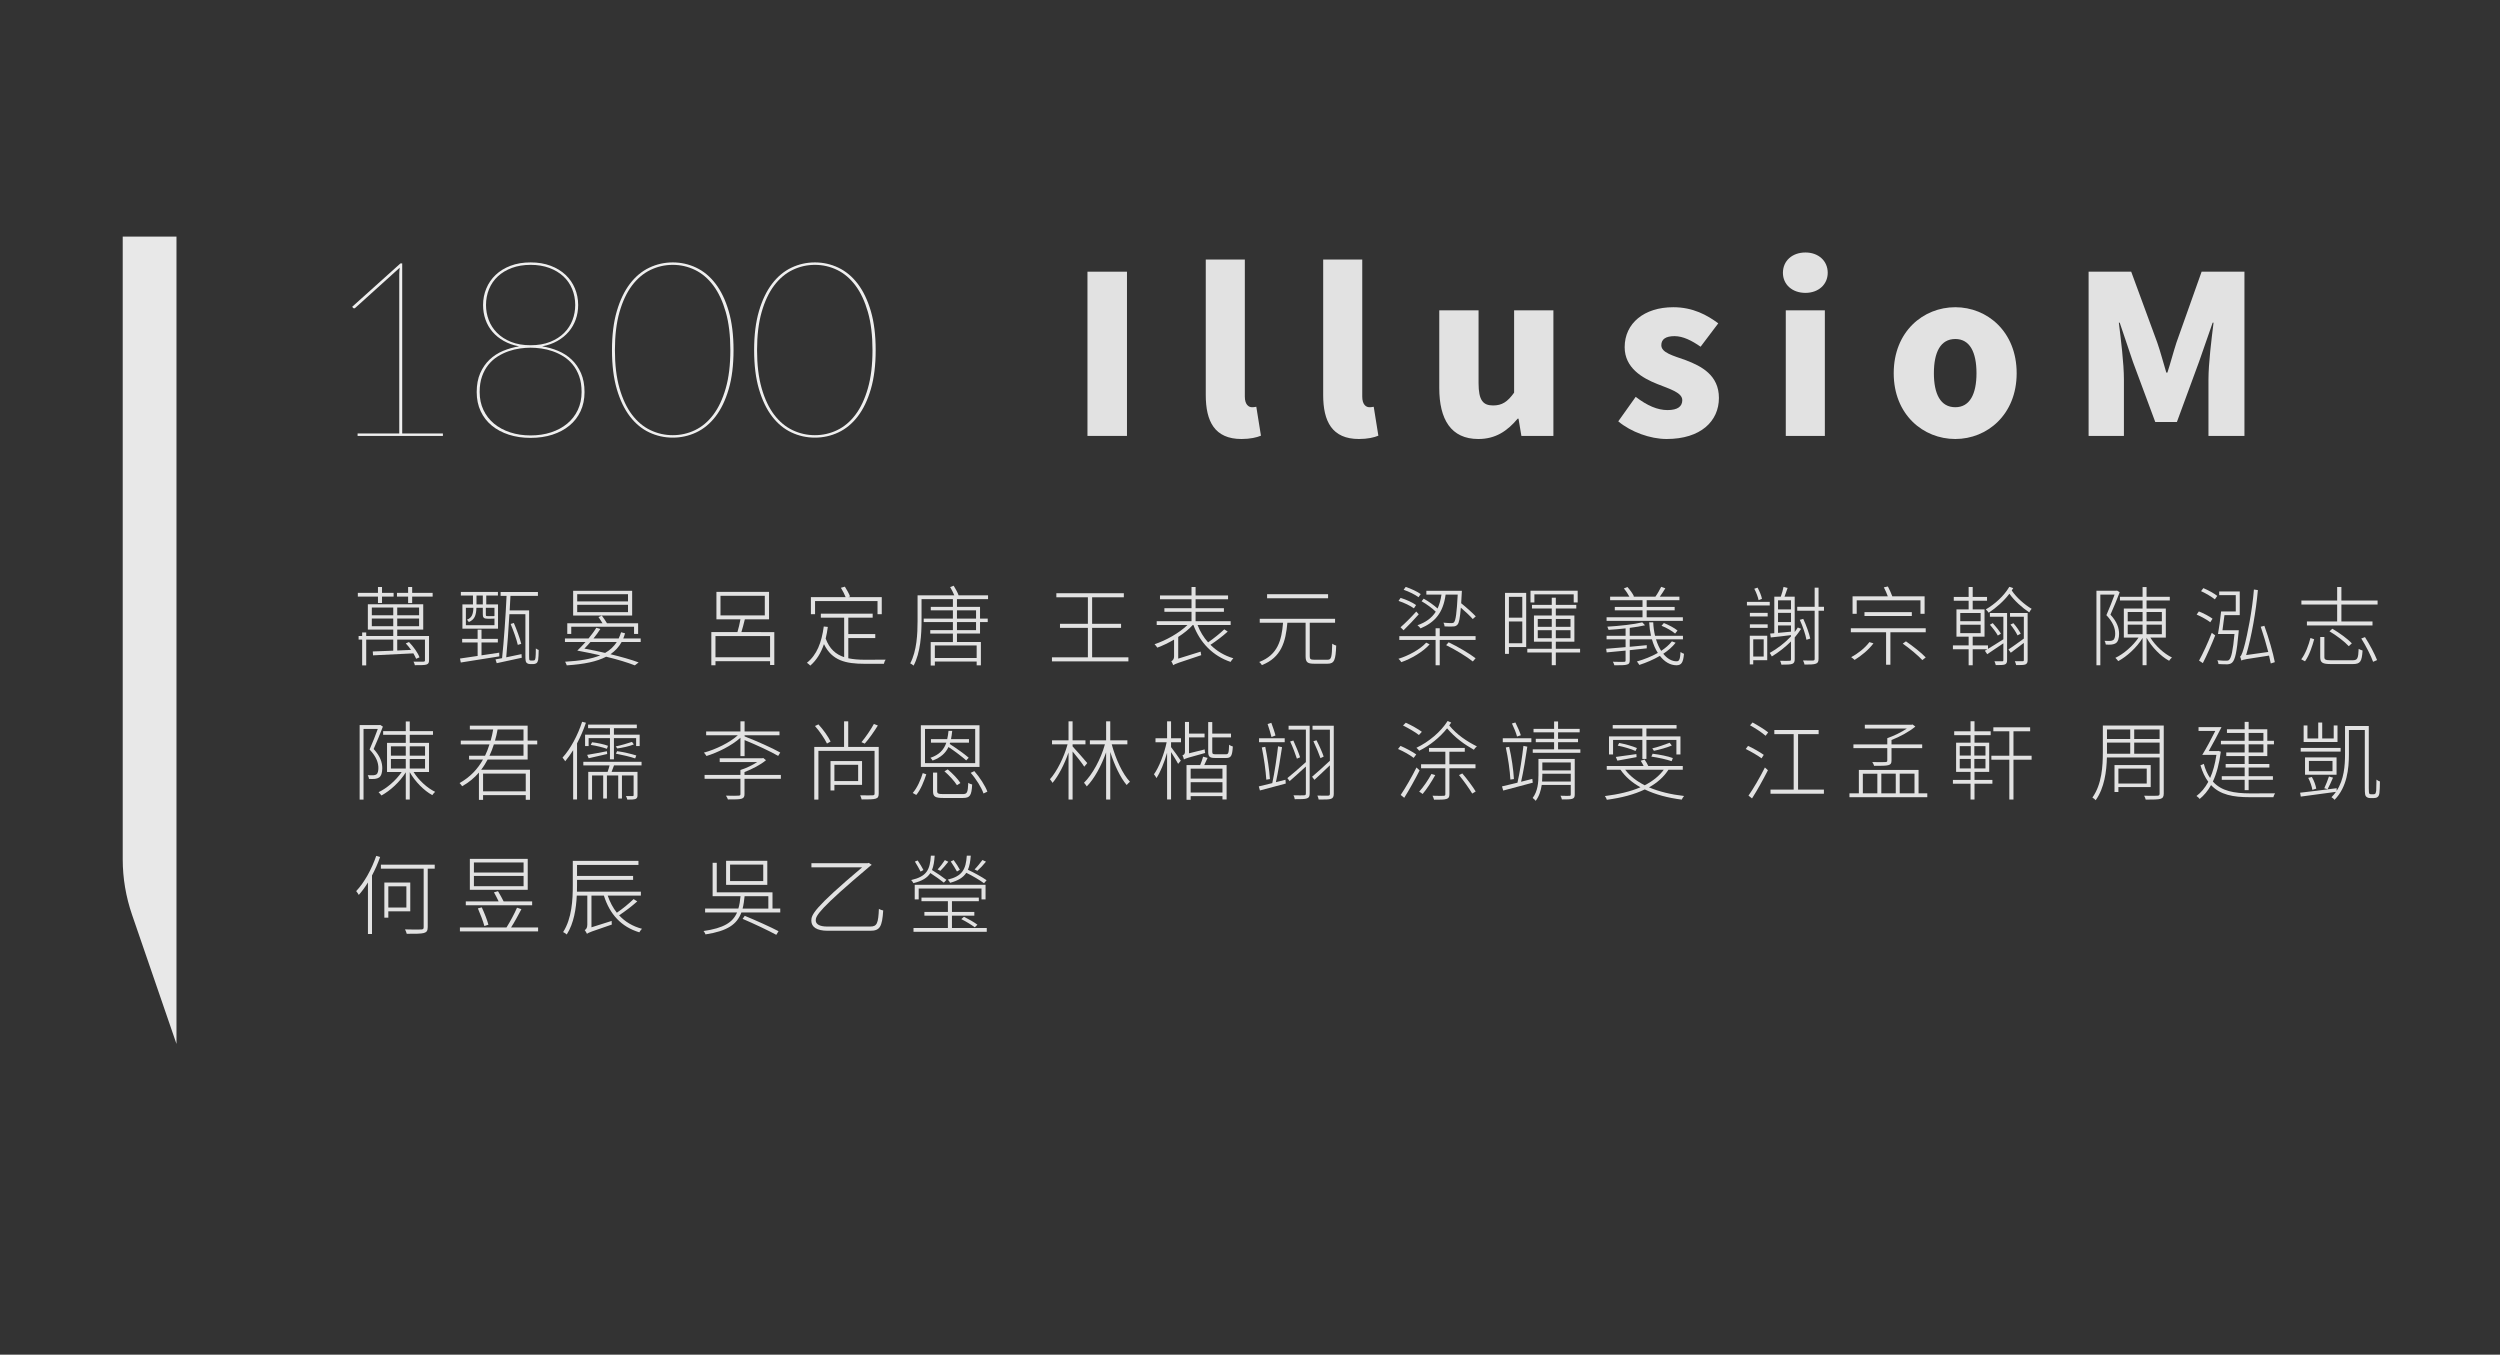 <?xml version="1.0" encoding="iso-8859-1"?>
<!-- Generator: Adobe Illustrator 19.0.0, SVG Export Plug-In . SVG Version: 6.00 Build 0)  -->
<svg version="1.2" baseProfile="tiny" id="&#x5716;&#x5C64;_1"
	 xmlns="http://www.w3.org/2000/svg" xmlns:xlink="http://www.w3.org/1999/xlink" x="0px" y="0px" viewBox="0 0 521.041 282.337"
	 xml:space="preserve">
<rect x="0" y="0" width="521.041" height="282.337" fill="#333333" stroke="none"/>
<path id="XMLID_7_" fill="#E8E8E8" d="M36.781,217.57l-9.245-26.878c-1.3-3.778-1.957-7.666-1.957-11.57V49.308h11.202V217.57z"/>
<g id="XMLID_6_">
	<path id="XMLID_313_" fill="#EFEFEF" d="M74.529,90.341h8.683V57.243c0-0.238,0.008-0.481,0.025-0.728
		c0.017-0.247,0.042-0.489,0.077-0.728l-9.245,8.351c-0.085,0.085-0.17,0.128-0.255,0.128c-0.102,0-0.188-0.042-0.255-0.128
		l-0.153-0.204l10.063-9.041h0.357v35.448h8.479v0.511H74.529V90.341z"/>
	<path id="XMLID_315_" fill="#EFEFEF" d="M110.589,91.261c-1.651,0-3.163-0.222-4.533-0.664s-2.554-1.073-3.55-1.89
		c-0.996-0.817-1.771-1.817-2.324-3c-0.553-1.183-0.83-2.516-0.83-3.997c0-1.498,0.242-2.805,0.728-3.92s1.137-2.06,1.954-2.835
		c0.817-0.775,1.758-1.383,2.822-1.826c1.064-0.442,2.175-0.757,3.333-0.945c-1.192-0.221-2.256-0.596-3.192-1.124
		c-0.937-0.527-1.724-1.166-2.362-1.915c-0.639-0.749-1.124-1.596-1.456-2.542c-0.332-0.945-0.498-1.954-0.498-3.026
		c0-1.226,0.226-2.379,0.677-3.46c0.451-1.081,1.098-2.021,1.941-2.822c0.843-0.8,1.877-1.435,3.103-1.903
		c1.226-0.468,2.622-0.702,4.188-0.702c1.549,0,2.941,0.234,4.176,0.702c1.234,0.468,2.273,1.103,3.116,1.903
		s1.49,1.741,1.941,2.822c0.451,1.082,0.677,2.235,0.677,3.46c0,1.073-0.17,2.082-0.511,3.026c-0.341,0.945-0.83,1.792-1.468,2.542
		c-0.639,0.749-1.422,1.388-2.35,1.915c-0.928,0.528-1.988,0.903-3.18,1.124c1.158,0.188,2.269,0.502,3.333,0.945
		c1.063,0.443,2.004,1.051,2.822,1.826s1.469,1.72,1.954,2.835c0.485,1.115,0.728,2.422,0.728,3.92c0,1.481-0.277,2.814-0.83,3.997
		c-0.553,1.184-1.328,2.184-2.324,3c-0.996,0.817-2.18,1.448-3.55,1.89S112.24,91.261,110.589,91.261z M110.589,90.75
		c1.549,0,2.971-0.213,4.265-0.639c1.294-0.425,2.414-1.03,3.358-1.813s1.681-1.732,2.209-2.848s0.792-2.362,0.792-3.742
		c0-1.243-0.166-2.333-0.498-3.269c-0.332-0.936-0.779-1.75-1.341-2.439s-1.205-1.26-1.928-1.711
		c-0.724-0.451-1.478-0.813-2.26-1.085c-0.783-0.272-1.575-0.464-2.375-0.575c-0.801-0.11-1.541-0.166-2.222-0.166
		c-0.698,0-1.443,0.056-2.234,0.166c-0.792,0.111-1.58,0.303-2.362,0.575c-0.784,0.272-1.537,0.634-2.26,1.085
		c-0.724,0.451-1.367,1.021-1.928,1.711c-0.562,0.689-1.009,1.503-1.341,2.439c-0.332,0.937-0.498,2.026-0.498,3.269
		c0,1.379,0.264,2.626,0.792,3.742s1.264,2.064,2.209,2.848c0.945,0.783,2.064,1.388,3.358,1.813
		C107.618,90.537,109.04,90.75,110.589,90.75z M110.589,71.953c1.549,0,2.907-0.234,4.074-0.702
		c1.166-0.468,2.136-1.089,2.911-1.865c0.775-0.774,1.354-1.664,1.737-2.668c0.383-1.004,0.575-2.052,0.575-3.142
		c0-1.191-0.213-2.302-0.639-3.333s-1.039-1.916-1.839-2.656s-1.775-1.324-2.924-1.75c-1.149-0.425-2.448-0.638-3.895-0.638
		s-2.745,0.213-3.895,0.638c-1.149,0.426-2.124,1.009-2.924,1.75s-1.414,1.626-1.839,2.656c-0.426,1.03-0.638,2.141-0.638,3.333
		c0,1.09,0.191,2.137,0.575,3.142c0.383,1.005,0.961,1.894,1.736,2.668c0.774,0.775,1.741,1.396,2.899,1.865
		C107.661,71.719,109.022,71.953,110.589,71.953z"/>
	<path id="XMLID_319_" fill="#EFEFEF" d="M152.881,72.975c0,3.133-0.336,5.845-1.009,8.134c-0.673,2.29-1.583,4.185-2.732,5.683
		c-1.149,1.498-2.495,2.609-4.035,3.333c-1.542,0.724-3.171,1.085-4.891,1.085s-3.35-0.361-4.891-1.085
		c-1.541-0.723-2.886-1.834-4.035-3.333s-2.06-3.393-2.732-5.683c-0.673-2.29-1.009-5.001-1.009-8.134
		c0-3.132,0.336-5.844,1.009-8.134c0.672-2.29,1.583-4.188,2.732-5.695s2.494-2.626,4.035-3.358s3.171-1.098,4.891-1.098
		s3.35,0.366,4.891,1.098c1.541,0.732,2.886,1.852,4.035,3.358c1.149,1.507,2.06,3.405,2.732,5.695
		C152.544,67.131,152.881,69.842,152.881,72.975z M152.217,72.975c0-3.064-0.319-5.712-0.958-7.942
		c-0.639-2.23-1.503-4.074-2.592-5.529c-1.09-1.456-2.362-2.537-3.818-3.244c-1.456-0.706-3-1.06-4.635-1.06
		c-1.634,0-3.184,0.354-4.648,1.06c-1.464,0.707-2.746,1.788-3.844,3.244s-1.966,3.299-2.605,5.529
		c-0.638,2.23-0.958,4.878-0.958,7.942c0,3.065,0.319,5.712,0.958,7.943c0.639,2.23,1.507,4.069,2.605,5.516
		c1.098,1.448,2.379,2.52,3.844,3.218c1.464,0.698,3.014,1.047,4.648,1.047c1.635,0,3.18-0.349,4.635-1.047
		c1.456-0.698,2.729-1.771,3.818-3.218c1.089-1.447,1.954-3.286,2.592-5.516C151.897,78.687,152.217,76.04,152.217,72.975z"/>
	<path id="XMLID_322_" fill="#EFEFEF" d="M182.506,72.975c0,3.133-0.336,5.845-1.009,8.134c-0.673,2.29-1.583,4.185-2.732,5.683
		c-1.149,1.498-2.495,2.609-4.035,3.333c-1.542,0.724-3.171,1.085-4.891,1.085s-3.35-0.361-4.891-1.085
		c-1.541-0.723-2.886-1.834-4.035-3.333s-2.06-3.393-2.732-5.683c-0.673-2.29-1.009-5.001-1.009-8.134
		c0-3.132,0.336-5.844,1.009-8.134c0.672-2.29,1.583-4.188,2.732-5.695s2.494-2.626,4.035-3.358s3.171-1.098,4.891-1.098
		s3.35,0.366,4.891,1.098c1.541,0.732,2.886,1.852,4.035,3.358c1.149,1.507,2.06,3.405,2.732,5.695
		C182.169,67.131,182.506,69.842,182.506,72.975z M181.842,72.975c0-3.064-0.319-5.712-0.958-7.942
		c-0.639-2.23-1.503-4.074-2.592-5.529c-1.09-1.456-2.362-2.537-3.818-3.244c-1.456-0.706-3-1.06-4.635-1.06
		c-1.634,0-3.184,0.354-4.648,1.06c-1.464,0.707-2.746,1.788-3.844,3.244s-1.966,3.299-2.605,5.529
		c-0.638,2.23-0.958,4.878-0.958,7.942c0,3.065,0.319,5.712,0.958,7.943c0.639,2.23,1.507,4.069,2.605,5.516
		c1.098,1.448,2.379,2.52,3.844,3.218c1.464,0.698,3.014,1.047,4.648,1.047c1.635,0,3.18-0.349,4.635-1.047
		c1.456-0.698,2.729-1.771,3.818-3.218c1.089-1.447,1.954-3.286,2.592-5.516C181.522,78.687,181.842,76.04,181.842,72.975z"/>
</g>
<g id="XMLID_5_">
	<path id="XMLID_32_" fill="#E2E2E2" d="M226.645,56.624h8.235v34.228h-8.235V56.624z"/>
	<path id="XMLID_297_" fill="#E2E2E2" d="M251.301,82.341V54.093h8.143v28.569c0,1.702,0.828,2.208,1.472,2.208
		c0.276,0,0.46,0,0.92-0.092l0.966,6.027c-0.874,0.368-2.254,0.69-4.048,0.69C253.141,91.496,251.301,87.815,251.301,82.341z"/>
	<path id="XMLID_299_" fill="#E2E2E2" d="M275.772,82.341V54.093h8.143v28.569c0,1.702,0.828,2.208,1.472,2.208
		c0.276,0,0.46,0,0.92-0.092l0.966,6.027c-0.874,0.368-2.254,0.69-4.048,0.69C277.612,91.496,275.772,87.815,275.772,82.341z"/>
	<path id="XMLID_301_" fill="#E2E2E2" d="M299.967,80.869V64.675h8.189v15.182c0,3.634,0.966,4.646,3.037,4.646
		c1.84,0,2.99-0.736,4.371-2.668v-17.16h8.189v26.177h-6.671l-0.598-3.588h-0.184c-2.162,2.576-4.601,4.232-8.189,4.232
		C302.405,91.496,299.967,87.401,299.967,80.869z"/>
	<path id="XMLID_303_" fill="#E2E2E2" d="M337.272,87.815l3.635-5.107c2.393,1.84,4.555,2.76,6.625,2.76
		c2.162,0,3.082-0.782,3.082-2.07c0-1.564-2.53-2.3-5.198-3.358c-3.129-1.242-6.81-3.358-6.81-7.683
		c0-4.969,4.049-8.327,10.122-8.327c4.14,0,7.084,1.656,9.385,3.358l-3.681,4.877c-1.84-1.289-3.681-2.208-5.429-2.208
		c-1.84,0-2.76,0.644-2.76,1.886c0,1.564,2.392,2.162,5.106,3.128c3.267,1.242,6.9,3.128,6.9,7.867
		c0,4.831-3.772,8.557-10.903,8.557C343.943,91.496,339.896,90.023,337.272,87.815z"/>
	<path id="XMLID_305_" fill="#E2E2E2" d="M371.589,56.854c0-2.484,1.932-4.232,4.692-4.232c2.714,0,4.646,1.749,4.646,4.232
		c0,2.438-1.933,4.187-4.646,4.187C373.521,61.04,371.589,59.292,371.589,56.854z M372.187,64.675h8.143v26.177h-8.143V64.675z"/>
	<path id="XMLID_308_" fill="#E2E2E2" d="M394.681,77.786c0-8.695,6.164-13.756,12.835-13.756c6.625,0,12.79,5.061,12.79,13.756
		c0,8.649-6.165,13.709-12.79,13.709C400.845,91.496,394.681,86.435,394.681,77.786z M411.933,77.786
		c0-4.371-1.381-7.131-4.417-7.131c-3.082,0-4.462,2.76-4.462,7.131c0,4.324,1.38,7.085,4.462,7.085
		C410.552,84.871,411.933,82.11,411.933,77.786z"/>
	<path id="XMLID_311_" fill="#E2E2E2" d="M435.299,56.624h8.879l5.429,14.768c0.689,1.979,1.242,4.141,1.886,6.257h0.23
		c0.689-2.116,1.242-4.278,1.886-6.257l5.245-14.768h8.925v34.228h-7.499V79.12c0-3.404,0.645-8.511,1.059-11.869h-0.185
		l-2.853,8.189L453.7,87.953h-4.508l-4.646-12.513l-2.761-8.189h-0.184c0.414,3.358,1.058,8.465,1.058,11.869v11.731h-7.36V56.624z"
		/>
</g>
<g id="XMLID_3_">
	<rect id="XMLID_295_" x="67.26" y="121.499" fill="none" width="432.802" height="118.501"/>
	<path id="XMLID_33_" fill="#E2E2E2" d="M78.773,124.339h-4.195v-0.774h4.195v-1.225h0.846v1.225h2.413v0.774H79.62v1.333h-0.846
		V124.339z M89.415,137.609c0,0.504-0.108,0.738-0.504,0.882c-0.414,0.144-1.152,0.144-2.449,0.144
		c-0.036-0.234-0.162-0.522-0.288-0.738c1.044,0.018,1.837,0.018,2.071,0c0.252-0.018,0.324-0.072,0.324-0.288v-4.303h-5.78v2.269
		l2.881-0.126c-0.324-0.468-0.72-0.954-1.099-1.351l0.667-0.288c0.918,0.937,1.854,2.251,2.197,3.187l-0.703,0.306
		c-0.126-0.324-0.342-0.72-0.576-1.134c-3.079,0.162-6.266,0.324-8.408,0.414l-0.054-0.81c1.116-0.036,2.629-0.09,4.268-0.162
		v-2.305h-5.636v5.366h-0.847v-5.366H74.74v-0.756h0.738v-0.738h0.847v0.738h5.636v-1.333h-5.294v-5.275h11.542v5.275h-5.419v1.333
		h6.626V137.609z M77.495,128.229h4.466v-1.603h-4.466V128.229z M81.96,130.515v-1.603h-4.466v1.603H81.96z M90.17,123.565v0.774
		h-4.267v1.351h-0.846v-1.351h-2.323v-0.774h2.323v-1.225h0.846v1.225H90.17z M87.344,126.626h-4.555v1.603h4.555V126.626z
		 M87.344,128.913h-4.555v1.603h4.555V128.913z"/>
	<path id="XMLID_41_" fill="#E2E2E2" d="M104.064,136.799c-2.899,0.468-5.924,0.954-8.03,1.278l-0.162-0.828
		c0.99-0.126,2.269-0.324,3.673-0.541V133.9h-3.223v-0.756h3.223v-1.909h0.811v1.909h3.403v0.756h-3.403v2.683l3.691-0.558
		L104.064,136.799z M98.573,124.124h-2.521v-0.756h7.724v0.756h-2.431v1.836h2.449v5.06h-7.418v-5.06h2.197V124.124z
		 M103.056,130.299v-1.387l-0.108,0.018c-0.126,0.018-0.396,0.018-0.576,0.018h-0.756c-0.306,0-0.63-0.036-0.774-0.198
		c-0.18-0.126-0.216-0.342-0.216-0.973v-1.098h-1.333c-0.054,1.584-0.378,2.449-1.584,2.971c-0.072-0.162-0.27-0.396-0.396-0.486
		c1.026-0.414,1.296-1.117,1.35-2.485h-1.566v3.619H103.056z M100.625,124.124h-1.314v1.836h1.314V124.124z M103.056,126.68h-1.801
		v1.314c0,0.198,0.018,0.342,0.09,0.378c0.054,0.036,0.162,0.036,0.324,0.036h0.648h0.396h0.252c0.036,0,0.054-0.036,0.072-0.054
		l0.018,0.018V126.68z M111.086,137.664c0.144,0,0.27-0.018,0.36-0.09c0.072-0.072,0.126-0.234,0.162-0.504
		c0.036-0.324,0.072-1.008,0.072-1.927c0.18,0.144,0.378,0.252,0.594,0.324c-0.018,0.792-0.054,1.747-0.108,2.053
		c-0.09,0.36-0.18,0.558-0.342,0.684s-0.414,0.198-0.648,0.198h-0.667c-0.27,0-0.558-0.072-0.738-0.252
		c-0.216-0.18-0.27-0.432-0.27-1.62v-8.517h-3.331c-0.198,3.241-0.432,6.662-0.666,8.984c0.99-0.198,2.088-0.432,3.187-0.666
		l0.054,0.756c-1.854,0.414-3.727,0.828-5.221,1.134l-0.252-0.792c0.396-0.072,0.864-0.162,1.369-0.252
		c0.36-3.277,0.756-8.895,0.936-12.982h-1.242v-0.81h7.778v0.81h-5.726c-0.036,0.937-0.108,1.963-0.162,3.025h4.051v9.507
		c0,0.486,0.018,0.792,0.09,0.864c0.072,0.054,0.162,0.072,0.27,0.072H111.086z M107.917,134.404
		c-0.252-1.152-0.918-2.989-1.494-4.357l0.666-0.216c0.594,1.369,1.26,3.187,1.548,4.357L107.917,134.404z"/>
	<path id="XMLID_49_" fill="#E2E2E2" d="M129.554,133.81c-0.576,1.026-1.333,1.855-2.323,2.539c2.287,0.558,4.339,1.134,5.87,1.71
		l-0.792,0.612c-1.531-0.594-3.583-1.225-5.978-1.801c-1.962,1.026-4.627,1.566-8.21,1.801c-0.09-0.252-0.216-0.541-0.342-0.756
		c3.115-0.18,5.509-0.576,7.328-1.333c-1.531-0.342-3.133-0.684-4.79-0.99c0.522-0.486,1.116-1.116,1.71-1.783h-4.285v-0.738h4.916
		c0.612-0.756,1.206-1.531,1.621-2.233l0.846,0.252c-0.396,0.648-0.918,1.333-1.44,1.981h5.257c0.198-0.415,0.36-0.846,0.504-1.296
		l0.828,0.216c-0.108,0.378-0.234,0.738-0.378,1.081h3.637v0.738H129.554z M119.057,132.118h-0.828v-2.214h7.346
		c-0.252-0.432-0.559-0.9-0.847-1.296l0.703-0.306c0.378,0.504,0.81,1.152,1.08,1.603h6.482v2.214h-0.846v-1.494h-13.09V132.118z
		 M131.75,128.283h-12.298v-5.149h12.298V128.283z M130.886,123.835h-10.587v1.512h10.587V123.835z M130.886,126.05h-10.587v1.531
		h10.587V126.05z M123.054,133.81c-0.432,0.504-0.864,0.973-1.26,1.369c1.477,0.27,2.935,0.576,4.321,0.9
		c1.044-0.594,1.818-1.333,2.431-2.269H123.054z"/>
	<path id="XMLID_56_" fill="#E2E2E2" d="M161.378,131.74v6.86h-0.882v-0.792h-11.379v0.846h-0.864v-6.914h5.438
		c0.234-0.792,0.486-1.801,0.63-2.665h-5.006v-5.726h10.965v5.726h-5.042c-0.216,0.864-0.468,1.873-0.72,2.665H161.378z
		 M160.496,136.979v-4.411h-11.379v4.411H160.496z M150.161,128.265h9.236v-4.087h-9.236V128.265z"/>
	<path id="XMLID_60_" fill="#E2E2E2" d="M176.802,137.195c1.044,0.216,2.179,0.306,3.439,0.306c0.486,0,3.655,0,4.339-0.018
		c-0.162,0.216-0.324,0.612-0.36,0.864h-4.015c-3.979,0-6.824-0.684-8.48-4.105c-0.63,1.872-1.548,3.349-2.845,4.483
		c-0.144-0.144-0.486-0.45-0.703-0.594c2.053-1.62,3.061-4.213,3.511-7.562l0.846,0.09c-0.126,0.864-0.252,1.675-0.45,2.431
		c0.792,2.16,2.125,3.295,3.854,3.871v-8.229h-4.862v-0.828h10.803v0.828h-5.077v3.421h5.618v0.828h-5.618V137.195z M169.87,128.013
		h-0.864v-3.565h7.238c-0.216-0.559-0.612-1.333-0.99-1.945l0.829-0.234c0.414,0.648,0.9,1.512,1.08,2.052l-0.36,0.126h6.968v3.565
		h-0.882v-2.737H169.87V128.013z"/>
	<path id="XMLID_63_" fill="#E2E2E2" d="M199.446,124.862v1.62h4.808v2.449h1.603v0.72h-1.603v2.395h-4.808v1.764h4.988v4.862
		h-0.882v-0.792h-8.715v0.828h-0.864v-4.897h4.627v-1.764h-4.717v-0.72h4.717v-1.675h-6.086v-0.72h6.086v-1.729h-4.609v-0.72h4.609
		v-1.62h-6.536v4.573c0,2.719-0.216,6.608-1.657,9.291c-0.162-0.144-0.504-0.396-0.702-0.468c1.386-2.611,1.53-6.212,1.53-8.823
		v-5.366h7.652c-0.216-0.54-0.558-1.207-0.864-1.71l0.738-0.288c0.396,0.648,0.828,1.422,1.026,1.999h6.14v0.792H199.446z
		 M203.552,134.531h-8.715v2.61h8.715V134.531z M199.446,127.202v1.729h3.979v-1.729H199.446z M203.426,129.651h-3.979v1.675h3.979
		V129.651z"/>
	<path id="XMLID_68_" fill="#E2E2E2" d="M235.178,136.997v0.846h-15.935v-0.846h7.49v-6.14h-5.816v-0.846h5.816v-5.528h-6.572
		v-0.846h14.063v0.846h-6.608v5.528h6.032v0.846h-6.032v6.14H235.178z"/>
	<path id="XMLID_70_" fill="#E2E2E2" d="M255.877,131.632c-1.044,0.954-2.431,1.999-3.601,2.754
		c1.296,1.297,2.917,2.269,4.771,2.809c-0.198,0.198-0.432,0.522-0.576,0.756c-3.655-1.225-6.356-3.979-7.742-7.688h-0.144
		c-0.792,0.882-1.854,1.729-3.025,2.485v4.519l4.681-1.458c0.018,0.234,0.072,0.558,0.126,0.738
		c-4.969,1.638-5.509,1.836-5.852,2.088c-0.072-0.234-0.27-0.63-0.396-0.828c0.216-0.09,0.576-0.342,0.576-1.026v-3.475
		c-1.17,0.684-2.377,1.26-3.493,1.674c-0.144-0.216-0.396-0.54-0.576-0.72c2.341-0.756,5.131-2.322,6.86-3.997h-6.41v-0.792h7.256
		v-1.963h-5.654v-0.756h5.654v-1.855h-6.572v-0.792h6.572v-1.765h0.846v1.765h6.77v0.792h-6.77v1.855h5.906v0.756h-5.906v1.963h7.31
		v0.792h-6.896c0.522,1.351,1.26,2.575,2.197,3.619c1.134-0.792,2.521-1.891,3.367-2.719L255.877,131.632z"/>
	<path id="XMLID_72_" fill="#E2E2E2" d="M276.667,137.501c0.81,0,0.918-0.486,0.99-3.349c0.234,0.18,0.576,0.342,0.828,0.396
		c-0.108,2.989-0.378,3.781-1.782,3.781h-2.845c-1.368,0-1.747-0.324-1.747-1.548v-6.986h-3.799c-0.36,3.961-1.242,7.22-5.312,8.823
		c-0.108-0.198-0.36-0.504-0.558-0.648c3.889-1.477,4.663-4.556,4.969-8.175h-4.861v-0.828h15.701v0.828h-5.276v6.986
		c0,0.576,0.162,0.72,0.937,0.72H276.667z M276.793,124.682h-12.712v-0.846h12.712V124.682z"/>
	<path id="XMLID_75_" fill="#E2E2E2" d="M297.959,134.296c-1.333,1.53-3.853,3.007-5.906,3.709
		c-0.126-0.234-0.396-0.558-0.594-0.702c2.053-0.63,4.519-1.944,5.78-3.367L297.959,134.296z M294.682,126.788
		c-0.703-0.522-2.071-1.188-3.205-1.548l0.432-0.63c1.134,0.342,2.502,0.955,3.223,1.495L294.682,126.788z M300.065,132.586h7.472
		v0.792h-7.472v5.275h-0.864v-5.275h-7.562v-0.792h7.562v-1.639h0.864V132.586z M291.891,130.731c0.9-0.774,2.197-2.053,3.277-3.277
		l0.522,0.576c-0.972,1.116-2.143,2.322-3.169,3.331L291.891,130.731z M295.636,124.465c-0.666-0.522-1.999-1.17-3.097-1.548
		l0.432-0.594c1.099,0.36,2.413,0.973,3.133,1.495L295.636,124.465z M301.29,123.925c-0.504,3.763-2.197,5.762-5.222,7.04
		c-0.108-0.162-0.432-0.504-0.648-0.648c1.729-0.612,2.989-1.513,3.817-2.827c-0.72-0.72-1.927-1.584-2.953-2.178l0.432-0.541
		c1.008,0.558,2.143,1.369,2.899,2.053c0.378-0.828,0.648-1.783,0.811-2.899h-3.151v-0.792h7.4c0,0,0,0.324-0.018,0.432
		c-0.036,0.828-0.09,1.548-0.126,2.161c1.081,0.864,2.359,2.017,3.043,2.737l-0.63,0.558c-0.54-0.63-1.548-1.566-2.484-2.377
		c-0.18,2.233-0.36,3.151-0.703,3.547c-0.252,0.27-0.522,0.378-0.954,0.378c-0.36,0.036-1.044,0.018-1.729-0.018
		c-0.018-0.234-0.09-0.54-0.234-0.774c0.738,0.072,1.422,0.09,1.674,0.09s0.414-0.036,0.54-0.198
		c0.324-0.36,0.559-1.818,0.756-5.744H301.29z M301.92,133.864c1.963,0.937,4.375,2.359,5.618,3.331l-0.576,0.666
		c-1.206-0.972-3.619-2.449-5.563-3.403L301.92,133.864z"/>
	<path id="XMLID_83_" fill="#E2E2E2" d="M318.082,134.854h-3.601v1.422h-0.81v-12.711h4.411V134.854z M314.481,124.394v4.339h2.791
		v-4.339H314.481z M317.272,134.063v-4.538h-2.791v4.538H317.272z M329.317,135.989h-5.06v2.647h-0.846v-2.647h-5.096v-0.774h5.096
		v-1.477h-3.709v-5.456h3.709v-1.458h-4.124v-0.756h4.124v-1.494h0.846v1.494h4.268v0.756h-4.268v1.458h3.871v5.456h-3.871v1.477
		h5.06V135.989z M319.792,125.564h-0.81v-2.449h9.831v2.449h-0.828v-1.692h-8.193V125.564z M320.495,130.641h2.917v-1.638h-2.917
		V130.641z M323.412,133.018v-1.674h-2.917v1.674H323.412z M324.258,129.003v1.638h3.062v-1.638H324.258z M327.319,131.344h-3.062
		v1.674h3.062V131.344z"/>
	<path id="XMLID_93_" fill="#E2E2E2" d="M349.226,133.955c-0.667,0.864-1.566,1.638-2.575,2.305
		c0.811,1.008,1.801,1.584,2.809,1.566c0.559-0.018,0.702-0.486,0.793-1.945c0.18,0.162,0.485,0.306,0.72,0.378
		c-0.162,1.854-0.54,2.376-1.549,2.395c-1.313,0-2.521-0.72-3.475-1.963c-1.351,0.792-2.845,1.423-4.285,1.891
		c-0.108-0.162-0.342-0.54-0.504-0.72c1.494-0.432,3.024-1.026,4.357-1.782c-0.505-0.792-0.919-1.747-1.225-2.827h-4.628v1.549
		c1.152-0.108,2.359-0.234,3.548-0.342v0.666l-3.548,0.378v2.125c0,0.54-0.144,0.792-0.594,0.882
		c-0.433,0.144-1.225,0.144-2.611,0.144c-0.035-0.198-0.18-0.504-0.306-0.738c1.099,0.036,2.034,0.036,2.305,0.018
		c0.288,0,0.342-0.072,0.342-0.306v-2.035c-1.477,0.144-2.845,0.27-3.942,0.378l-0.108-0.756c1.099-0.09,2.503-0.198,4.051-0.342
		v-1.621h-3.961v-0.738h3.961v-1.549c-1.188,0.144-2.431,0.234-3.547,0.306c-0.054-0.198-0.162-0.468-0.252-0.666
		c2.521-0.144,5.618-0.486,7.274-0.9l0.576,0.612c-0.864,0.198-1.98,0.396-3.188,0.54v1.657h4.43
		c-0.198-0.882-0.324-1.819-0.378-2.809h0.846c0.036,1.008,0.181,1.945,0.379,2.809h5.815v0.738h-5.618
		c0.288,0.918,0.648,1.729,1.081,2.395c0.882-0.576,1.656-1.243,2.232-1.98L349.226,133.955z M350.737,129.399h-15.898v-0.756h7.49
		v-1.44h-5.779V126.5h5.779v-1.404h-6.752v-0.738h4.016c-0.271-0.522-0.721-1.207-1.152-1.71l0.738-0.306
		c0.54,0.594,1.116,1.386,1.368,1.945l-0.162,0.072h4.627c0.414-0.558,0.919-1.477,1.207-2.053l0.864,0.306
		c-0.36,0.612-0.793,1.243-1.152,1.747h4.087v0.738h-6.824v1.404h5.834v0.702h-5.834v1.44h7.544V129.399z M349.117,132.046
		c-0.612-0.541-1.801-1.225-2.827-1.621l0.486-0.576c1.009,0.396,2.232,1.044,2.845,1.566L349.117,132.046z"/>
	<path id="XMLID_97_" fill="#E2E2E2" d="M368.842,126.194h-4.753v-0.756h4.753V126.194z M368.32,137.591h-2.917v0.882h-0.721v-5.978
		h3.638V137.591z M364.701,127.725h3.709v0.756h-3.709V127.725z M364.701,130.119h3.709v0.738h-3.709V130.119z M365.403,133.252
		v3.583h2.179v-3.583H365.403z M366.52,125.078c-0.126-0.63-0.504-1.639-0.9-2.376l0.685-0.234c0.414,0.756,0.81,1.71,0.918,2.341
		L366.52,125.078z M375.378,131.056c-0.378,0.612-0.846,1.206-1.332,1.8v4.538c0,0.558-0.126,0.81-0.522,0.972
		c-0.396,0.144-1.116,0.162-2.251,0.162c-0.035-0.234-0.161-0.576-0.27-0.811c0.918,0.036,1.71,0.018,1.944,0
		c0.252,0,0.324-0.072,0.324-0.324v-3.709c-1.225,1.225-2.629,2.305-3.997,3.133c-0.072-0.18-0.307-0.558-0.433-0.738
		c1.531-0.846,3.134-2.071,4.43-3.439v-0.271c-1.53,0.198-2.989,0.36-4.213,0.486l-0.126-0.81l0.864-0.072v-7.616h1.35
		c0.234-0.63,0.45-1.44,0.576-2.035l0.847,0.216c-0.216,0.594-0.433,1.26-0.648,1.818h2.125v7.364
		c0.234-0.306,0.45-0.612,0.648-0.936L375.378,131.056z M370.57,125.114v1.891h2.701v-1.891H370.57z M373.271,127.725h-2.701v1.926
		h2.701V127.725z M373.271,131.65v-1.297h-2.701v1.549L373.271,131.65z M380.149,127.292h-1.134v9.993
		c0,0.648-0.162,0.9-0.576,1.044c-0.433,0.162-1.207,0.18-2.341,0.18c-0.055-0.234-0.181-0.612-0.324-0.864
		c0.972,0.036,1.836,0.018,2.089,0.018c0.27-0.018,0.342-0.09,0.342-0.378v-9.993h-3.637v-0.828h3.637v-3.979h0.811v3.979h1.134
		V127.292z M376.494,133.342c-0.18-1.063-0.773-2.827-1.386-4.159l0.72-0.198c0.63,1.333,1.242,3.061,1.459,4.105L376.494,133.342z"
		/>
	<path id="XMLID_110_" fill="#E2E2E2" d="M401.354,130.947v0.829h-7.364v6.77h-0.9v-6.77h-7.346v-0.829H401.354z M390.46,134.081
		c-0.99,1.35-2.557,2.61-3.925,3.457c-0.162-0.144-0.504-0.432-0.721-0.576c1.44-0.756,2.899-1.927,3.8-3.133L390.46,134.081z
		 M386.967,127.922h-0.864v-3.637h7.347c-0.216-0.576-0.522-1.314-0.828-1.873l0.846-0.18c0.324,0.63,0.702,1.44,0.919,2.053h6.733
		v3.637h-0.864v-2.809h-13.288V127.922z M388.588,128.391v-0.81h9.867v0.81H388.588z M397.23,133.667
		c1.44,0.99,3.241,2.395,4.123,3.349l-0.702,0.558c-0.864-0.936-2.629-2.413-4.087-3.439L397.23,133.667z"/>
	<path id="XMLID_116_" fill="#E2E2E2" d="M418.308,137.573c0,0.504-0.107,0.738-0.432,0.9c-0.36,0.144-0.973,0.144-1.927,0.144
		c-0.036-0.216-0.162-0.558-0.271-0.792c0.757,0.018,1.404,0.018,1.585,0c0.216,0,0.27-0.054,0.27-0.271v-3.475
		c-1.188,0.81-2.376,1.62-3.366,2.269l-0.486-0.72l0.504-0.306h-3.043v3.331h-0.847v-3.331h-3.276v-0.81h3.276v-1.819h-2.538v-5.689
		h2.538v-1.801h-3.097v-0.792h3.097v-2.071h0.847v2.071h2.989v0.792h-2.989v1.801h2.467v5.689h-2.467v1.819h3.187v0.72
		c0.919-0.541,2.053-1.261,3.205-1.999v-4.699h-2.809v-0.774h3.583V137.573z M408.549,129.471h4.249v-1.711h-4.249V129.471z
		 M408.549,131.956h4.249v-1.746h-4.249V131.956z M419.586,122.575c-0.107,0.162-0.198,0.342-0.306,0.486
		c0.937,1.44,2.7,2.989,4.159,3.835c-0.198,0.18-0.396,0.522-0.504,0.738c-1.459-0.954-3.134-2.449-4.142-3.889
		c-1.188,1.567-2.791,2.953-4.321,3.961c-0.126-0.18-0.396-0.54-0.594-0.702c1.908-1.099,3.799-2.827,4.897-4.7L419.586,122.575z
		 M415.319,129.867c0.647,0.702,1.368,1.621,1.71,2.197l-0.648,0.396c-0.324-0.612-1.044-1.566-1.656-2.25L415.319,129.867z
		 M422.593,137.555c0,0.504-0.107,0.756-0.45,0.918c-0.359,0.144-0.972,0.144-1.944,0.144c-0.036-0.216-0.162-0.576-0.27-0.81
		c0.756,0.018,1.422,0.018,1.602,0c0.217,0,0.271-0.054,0.271-0.252v-3.565c-0.954,0.702-1.908,1.458-2.719,2.053l-0.486-0.684
		c0.828-0.54,1.999-1.387,3.205-2.269v-4.556h-2.881v-0.774h3.673V137.555z M419.622,129.885c0.595,0.666,1.225,1.566,1.53,2.179
		l-0.666,0.36c-0.288-0.612-0.9-1.566-1.477-2.25L419.622,129.885z"/>
	<path id="XMLID_124_" fill="#E2E2E2" d="M441.778,123.439c-0.541,1.44-1.279,3.223-1.927,4.664c1.422,1.548,1.8,2.845,1.8,4.015
		c0,0.846-0.197,1.603-0.666,1.927c-0.216,0.144-0.54,0.252-0.864,0.288c-0.396,0.036-0.846,0.036-1.242,0
		c-0.018-0.216-0.108-0.54-0.252-0.774c0.468,0.018,0.882,0.036,1.188,0.018c0.252-0.018,0.45-0.072,0.612-0.18
		c0.306-0.198,0.414-0.774,0.414-1.332c0-1.063-0.396-2.341-1.837-3.854c0.63-1.422,1.261-3.043,1.711-4.285h-2.971v14.729h-0.811
		v-15.539h4.141l0.145-0.036L441.778,123.439z M448.17,132.892c1.063,1.71,2.845,3.349,4.501,4.141
		c-0.18,0.162-0.468,0.468-0.594,0.684c-1.747-0.936-3.619-2.863-4.699-4.789v5.708h-0.829v-5.672
		c-1.188,1.963-3.259,3.854-5.077,4.826c-0.144-0.198-0.396-0.504-0.594-0.684c1.729-0.811,3.654-2.485,4.825-4.213h-3.061v-6.068
		h3.906v-1.674h-4.717v-0.774h4.717v-2.017h0.829v2.017h4.843v0.774h-4.843v1.674h4.015v6.068H448.17z M443.452,129.489h3.097
		v-1.944h-3.097V129.489z M443.452,132.172h3.097v-1.98h-3.097V132.172z M447.378,127.544v1.944h3.187v-1.944H447.378z
		 M450.564,130.191h-3.187v1.98h3.187V130.191z"/>
	<path id="XMLID_131_" fill="#E2E2E2" d="M460.659,129.687c-0.63-0.486-1.837-1.17-2.845-1.603l0.468-0.648
		c0.99,0.378,2.232,1.044,2.845,1.512L460.659,129.687z M458.318,137.682c0.774-1.405,1.891-3.799,2.646-5.78l0.721,0.522
		c-0.738,1.873-1.747,4.159-2.575,5.78L458.318,137.682z M459.219,122.575c1.008,0.415,2.269,1.117,2.898,1.621l-0.504,0.72
		c-0.63-0.504-1.872-1.26-2.881-1.71L459.219,122.575z M462.514,123.277h4.285v4.933h-3.187c-0.126,1.063-0.271,2.215-0.414,3.151
		h3.402c0,0-0.018,0.324-0.036,0.432c-0.378,4.16-0.737,5.69-1.313,6.266c-0.288,0.27-0.559,0.36-1.026,0.396
		c-0.379,0-1.117,0-1.854-0.054c-0.019-0.234-0.108-0.559-0.234-0.792c0.811,0.09,1.548,0.09,1.836,0.09s0.45-0.018,0.612-0.18
		c0.45-0.414,0.793-1.854,1.116-5.384h-3.438c0.234-1.224,0.504-3.223,0.648-4.699h3.061v-3.403h-3.457V123.277z M473.263,138.276
		c-0.09-0.468-0.216-1.026-0.36-1.639c-4.879,0.72-5.455,0.846-5.779,1.026c-0.018-0.198-0.162-0.594-0.252-0.828
		c0.306-0.108,0.666-1.297,1.044-2.773c0.36-1.405,1.495-6.662,1.837-11.2l0.828,0.126c-0.396,4.447-1.314,9.687-2.448,13.54
		l4.609-0.648c-0.433-1.674-1.009-3.637-1.567-5.257l0.757-0.198c0.9,2.485,1.836,5.744,2.179,7.58L473.263,138.276z"/>
	<path id="XMLID_137_" fill="#E2E2E2" d="M479.612,137.412c0.9-1.152,1.566-3.043,1.927-4.448l0.774,0.27
		c-0.396,1.44-1.026,3.385-1.909,4.592L479.612,137.412z M495.529,125.167v0.829h-7.544v3.529h6.481v0.828h-13.666v-0.828h6.302
		v-3.529h-7.454v-0.829h7.454v-2.827h0.883v2.827H495.529z M490.308,137.609c1.026,0,1.188-0.342,1.278-2.376
		c0.216,0.144,0.576,0.27,0.811,0.342c-0.145,2.287-0.45,2.827-2.035,2.827h-4.501c-1.801,0-2.287-0.271-2.287-1.44v-4.195h0.864
		v4.177c0,0.522,0.217,0.666,1.405,0.666H490.308z M489.516,134.674c-0.828-0.918-2.539-2.232-4.016-3.097l0.595-0.54
		c1.458,0.846,3.205,2.125,4.069,3.043L489.516,134.674z M492.9,132.784c0.973,1.512,2.053,3.565,2.521,4.789l-0.828,0.36
		c-0.45-1.26-1.494-3.331-2.467-4.861L492.9,132.784z"/>
	<path id="XMLID_143_" fill="#E2E2E2" d="M79.799,151.439c-0.54,1.44-1.278,3.223-1.926,4.664c1.422,1.548,1.8,2.845,1.8,4.015
		c0,0.846-0.198,1.603-0.666,1.927c-0.216,0.144-0.54,0.252-0.864,0.288c-0.396,0.036-0.846,0.036-1.242,0
		c-0.018-0.216-0.108-0.54-0.252-0.774c0.468,0.018,0.882,0.036,1.188,0.018c0.252-0.018,0.45-0.072,0.612-0.18
		c0.306-0.198,0.414-0.774,0.414-1.332c0-1.063-0.396-2.341-1.836-3.854c0.63-1.422,1.26-3.043,1.71-4.285h-2.971v14.729h-0.81
		v-15.539h4.141l0.144-0.036L79.799,151.439z M86.191,160.892c1.063,1.71,2.845,3.349,4.501,4.141
		c-0.18,0.162-0.468,0.468-0.594,0.684c-1.747-0.936-3.619-2.863-4.699-4.789v5.708h-0.829v-5.672
		c-1.188,1.963-3.259,3.854-5.077,4.826c-0.144-0.198-0.396-0.504-0.594-0.684c1.729-0.811,3.655-2.485,4.825-4.213h-3.061v-6.068
		h3.907v-1.674h-4.717v-0.774h4.717v-2.017h0.829v2.017h4.843v0.774h-4.843v1.674h4.015v6.068H86.191z M81.474,157.489h3.097v-1.944
		h-3.097V157.489z M81.474,160.172h3.097v-1.98h-3.097V160.172z M85.399,155.544v1.944h3.187v-1.944H85.399z M88.586,158.191h-3.187
		v1.98h3.187V158.191z"/>
	<path id="XMLID_150_" fill="#E2E2E2" d="M101.634,158.299c-0.396,0.738-0.828,1.458-1.351,2.125h10.173v6.266h-0.882v-0.973h-8.895
		v0.99h-0.864v-5.689c-0.954,1.098-2.106,2.071-3.493,2.845c-0.126-0.198-0.396-0.504-0.541-0.666
		c2.197-1.225,3.763-2.899,4.88-4.897h-2.899v-0.792h3.331c0.36-0.756,0.666-1.548,0.918-2.358h-5.978v-0.792h6.23
		c0.216-0.756,0.396-1.548,0.522-2.323h-4.861v-0.792h12.045v3.115h1.999v0.792h-1.999v3.151H101.634z M100.679,161.234v3.691h8.895
		v-3.691H100.679z M102.93,155.148c-0.252,0.81-0.558,1.603-0.918,2.358h7.094v-2.358H102.93z M103.705,152.033
		c-0.126,0.792-0.324,1.567-0.541,2.323h5.942v-2.323H103.705z"/>
	<path id="XMLID_155_" fill="#E2E2E2" d="M122.118,150.629c-0.504,1.477-1.135,2.935-1.854,4.303v11.686h-0.811v-10.263
		c-0.522,0.846-1.098,1.639-1.656,2.305c-0.108-0.18-0.378-0.558-0.559-0.756c1.675-1.837,3.169-4.646,4.087-7.472L122.118,150.629z
		 M127.969,159.523c-0.18,0.45-0.342,0.937-0.504,1.351h5.401v4.826c0,0.45-0.09,0.666-0.396,0.81
		c-0.324,0.126-0.882,0.144-1.729,0.144c-0.036-0.234-0.162-0.522-0.288-0.738c0.702,0.018,1.206,0.018,1.368,0
		c0.198,0,0.234-0.054,0.234-0.216v-4.087h-2.431v4.807h-0.774v-4.807h-2.359v4.807h-0.774v-4.807h-2.323v5.042h-0.792v-5.78h4.033
		c0.144-0.396,0.288-0.9,0.414-1.351h-5.474v-0.756h12.136v0.756H127.969z M127.123,151.763h-4.555v-0.738h10.155v0.738h-4.771
		v1.351h5.366v2.376h-0.738v-1.656h-4.627v4.429h-0.828v-4.429h-4.447v1.656h-0.738v-2.376h5.186V151.763z M122.37,157.327
		c1.098-0.18,2.575-0.45,4.123-0.756l0.054,0.576c-1.386,0.306-2.719,0.612-3.853,0.882L122.37,157.327z M123.396,154.698
		c1.098,0.126,2.539,0.432,3.313,0.738l-0.216,0.63c-0.792-0.288-2.214-0.648-3.367-0.81L123.396,154.698z M132.11,155.148
		c-0.954,0.396-2.431,0.702-3.457,0.846l-0.324-0.432c1.008-0.198,2.539-0.648,3.385-0.937L132.11,155.148z M132.38,158.065
		c-0.936-0.324-2.683-0.738-4.015-0.99l0.252-0.522c1.314,0.18,3.061,0.594,3.997,0.9L132.38,158.065z"/>
	<path id="XMLID_163_" fill="#E2E2E2" d="M154.32,153.762c-1.837,1.657-4.735,3.079-7.076,3.799c-0.126-0.198-0.36-0.522-0.54-0.702
		c2.431-0.648,5.365-2.071,7.076-3.619h-6.608v-0.792h7.148v-2.107h0.864v2.107h7.274v0.792h-7.274v0.234
		c2.557,0.991,5.744,2.413,7.436,3.367l-0.432,0.702c-1.584-0.918-4.52-2.287-7.004-3.295v3.349h-0.864V153.762z M162.746,162.314
		h-7.58v3.187c0,0.576-0.144,0.81-0.63,0.972c-0.504,0.144-1.314,0.144-2.827,0.144c-0.072-0.234-0.252-0.558-0.414-0.792
		c1.296,0.036,2.34,0.036,2.628,0c0.324-0.018,0.396-0.09,0.396-0.324v-3.187h-7.472v-0.81h7.472v-1.026
		c1.224-0.378,2.539-1.026,3.511-1.657h-7.832v-0.792h8.876l0.198-0.054l0.576,0.468c-1.152,0.954-2.881,1.854-4.483,2.467v0.594
		h7.58V162.314z"/>
	<path id="XMLID_166_" fill="#E2E2E2" d="M183.14,165.357c0,0.648-0.144,0.954-0.648,1.098c-0.504,0.162-1.477,0.162-2.917,0.162
		c-0.036-0.27-0.198-0.612-0.306-0.864c1.26,0.036,2.305,0.018,2.628,0c0.306-0.018,0.378-0.108,0.378-0.378v-8.877h-11.704v10.155
		h-0.864V155.67h6.212v-5.33h0.864v5.33h6.356V165.357z M172.355,154.968c-0.486-1.008-1.513-2.539-2.503-3.655l0.72-0.342
		c1.026,1.098,2.071,2.593,2.539,3.583L172.355,154.968z M173.903,163.575v1.17h-0.811v-6.122h6.572v4.951H173.903z
		 M173.903,159.397v3.385h4.951v-3.385H173.903z M182.96,151.205c-0.792,1.278-1.854,2.809-2.737,3.781l-0.684-0.306
		c0.846-0.99,1.98-2.647,2.593-3.799L182.96,151.205z"/>
	<path id="XMLID_172_" fill="#E2E2E2" d="M190.228,165.267c0.955-1.08,1.693-2.827,2.089-4.141l0.738,0.252
		c-0.468,1.386-1.134,3.187-2.089,4.303L190.228,165.267z M204.146,159.848H191.92v-8.697h12.226V159.848z M203.246,151.925h-10.461
		v7.13h10.461V151.925z M201.373,158.479c-0.828-0.738-2.359-1.909-3.691-2.791c-0.594,1.26-1.603,2.197-3.313,2.827
		c-0.09-0.18-0.324-0.45-0.45-0.576c1.854-0.63,2.809-1.692,3.313-3.151h-3.205v-0.738h3.385c0.126-0.54,0.216-1.116,0.271-1.729
		h0.774c-0.054,0.612-0.144,1.188-0.252,1.729h3.745v0.738h-3.925l-0.09,0.27c1.368,0.882,3.079,2.089,3.961,2.863L201.373,158.479z
		 M200.635,165.501c0.937,0,1.081-0.306,1.17-2.359c0.198,0.18,0.558,0.288,0.81,0.36c-0.126,2.287-0.432,2.809-1.944,2.809h-4.069
		c-1.692,0-2.143-0.27-2.143-1.404v-3.889h0.864v3.871c0,0.486,0.216,0.612,1.278,0.612H200.635z M197.52,160.352
		c1.008,0.846,2.143,2.017,2.646,2.845l-0.72,0.45c-0.504-0.811-1.602-2.035-2.611-2.899L197.52,160.352z M203.065,160.712
		c1.134,1.296,2.287,3.079,2.719,4.285l-0.81,0.378c-0.396-1.188-1.513-3.007-2.665-4.303L203.065,160.712z"/>
	<path id="XMLID_180_" fill="#E2E2E2" d="M225.977,159.793c-0.414-0.684-1.621-2.196-2.431-3.169v10.011H222.7v-9.813
		c-0.846,2.449-2.125,4.934-3.331,6.338c-0.126-0.234-0.378-0.558-0.541-0.756c1.405-1.548,2.935-4.573,3.673-7.274h-3.241v-0.828
		h3.439v-3.961h0.846v3.961h2.683v0.828h-2.683v0.432c0.558,0.594,2.593,2.899,3.061,3.475L225.977,159.793z M231.703,155.13
		c0.828,3.079,2.287,6.23,3.799,7.796c-0.198,0.162-0.504,0.468-0.684,0.684c-1.297-1.513-2.557-4.159-3.421-6.896v9.921h-0.864
		v-9.831c-0.99,2.809-2.502,5.564-4.033,7.094c-0.144-0.252-0.396-0.558-0.576-0.756c1.729-1.692,3.511-4.916,4.357-8.012h-3.133
		v-0.828h3.385v-3.961h0.864v3.961h3.565v0.828H231.703z"/>
	<path id="XMLID_183_" fill="#E2E2E2" d="M244.066,153.87h2.071v0.828h-2.071v1.008c0.486,0.594,1.729,2.376,2.035,2.827
		l-0.558,0.667c-0.252-0.522-0.954-1.621-1.477-2.449v9.867h-0.828v-9.723c-0.594,2.052-1.404,4.069-2.215,5.275
		c-0.108-0.234-0.342-0.594-0.522-0.792c1.044-1.44,2.143-4.25,2.647-6.68h-2.323v-0.828h2.413v-3.529h0.828V153.87z
		 M251.07,156.193c0.018,0.234,0.054,0.558,0.108,0.738c-3.655,0.991-4.123,1.152-4.429,1.351c-0.036-0.252-0.198-0.648-0.306-0.864
		c0.216-0.072,0.522-0.18,0.522-0.756v-6.194h0.846v2.431h3.241v0.792h-3.241v3.313L251.07,156.193z M251.682,157.957
		c-0.234,0.486-0.468,1.044-0.702,1.495h4.664v7.166h-0.864v-0.684h-6.626v0.756h-0.864v-7.238h2.845
		c0.234-0.54,0.486-1.26,0.612-1.747L251.682,157.957z M254.779,160.208h-6.626v2.07h6.626V160.208z M254.779,165.177v-2.161h-6.626
		v2.161H254.779z M255.518,157.201c0.504,0,0.594-0.27,0.648-1.98c0.198,0.162,0.522,0.288,0.774,0.36
		c-0.108,1.908-0.36,2.395-1.351,2.395h-2.323c-1.152,0-1.458-0.252-1.458-1.333v-6.158h0.847v2.413h3.907v0.792h-3.907v2.971
		c0,0.45,0.108,0.54,0.684,0.54H255.518z"/>
	<path id="XMLID_190_" fill="#E2E2E2" d="M267.917,162.513l0.054,0.792c-1.891,0.522-3.871,1.044-5.383,1.44l-0.234-0.846
		c0.774-0.18,1.747-0.432,2.809-0.684c0.45-2.017,0.954-5.384,1.206-7.67l0.829,0.18c-0.324,2.232-0.829,5.257-1.278,7.292
		L267.917,162.513z M267.755,154.68h-5.348v-0.81h5.348V154.68z M263.919,162.495c-0.108-1.837-0.504-4.609-0.936-6.716l0.72-0.126
		c0.432,2.143,0.864,4.862,0.972,6.716L263.919,162.495z M265,153.6c-0.162-0.721-0.54-1.855-0.81-2.701l0.774-0.252
		c0.306,0.846,0.702,1.927,0.864,2.647L265,153.6z M272.958,165.357c0,0.63-0.144,0.9-0.576,1.044
		c-0.432,0.162-1.225,0.162-2.539,0.162c-0.018-0.216-0.126-0.576-0.252-0.811c1.026,0.036,1.944,0.018,2.197,0
		c0.288,0,0.378-0.09,0.378-0.396v-5.6c-1.17,1.08-2.395,2.179-3.385,3.043l-0.468-0.63c0.972-0.774,2.449-2.053,3.853-3.331v-6.77
		h-3.601v-0.81h4.394V165.357z M269.555,154.338c0.522,1.134,1.152,2.647,1.404,3.493l-0.666,0.288
		c-0.27-0.882-0.864-2.431-1.404-3.583L269.555,154.338z M277.982,165.412c0,0.666-0.18,0.936-0.594,1.08
		c-0.432,0.144-1.243,0.162-2.557,0.144c-0.036-0.216-0.144-0.576-0.27-0.828c1.062,0.036,1.98,0.036,2.25,0.018
		c0.27-0.018,0.36-0.108,0.36-0.396v-5.924c-1.134,1.081-2.269,2.161-3.223,3.025l-0.486-0.648c0.918-0.774,2.359-2.053,3.709-3.331
		v-6.482h-3.619v-0.81h4.43V165.412z M274.381,154.284c0.576,1.098,1.224,2.575,1.494,3.403l-0.666,0.324
		c-0.306-0.9-0.936-2.395-1.477-3.529L274.381,154.284z"/>
	<path id="XMLID_199_" fill="#E2E2E2" d="M294.628,157.957c-0.72-0.576-2.107-1.368-3.259-1.854l0.522-0.648
		c1.116,0.486,2.539,1.242,3.277,1.782L294.628,157.957z M295.87,160.568c-0.936,1.836-2.197,4.123-3.205,5.708l-0.738-0.594
		c0.936-1.369,2.305-3.745,3.295-5.726L295.87,160.568z M295.726,153.186c-0.72-0.576-2.143-1.404-3.313-1.98l0.576-0.576
		c1.152,0.504,2.575,1.314,3.349,1.891L295.726,153.186z M302.46,150.593c-0.126,0.198-0.271,0.415-0.415,0.594
		c1.657,2.017,3.673,3.313,5.762,4.375c-0.234,0.162-0.486,0.45-0.63,0.702c-1.999-1.134-3.871-2.467-5.582-4.465
		c-1.513,1.891-3.637,3.619-5.816,4.664c-0.144-0.18-0.36-0.45-0.576-0.612c2.557-1.207,5.113-3.349,6.5-5.582L302.46,150.593z
		 M299.129,161.54c-0.756,1.369-1.765,2.917-2.629,3.943c-0.144-0.126-0.504-0.378-0.72-0.486c0.918-1.008,1.873-2.431,2.557-3.691
		L299.129,161.54z M302.082,160.118v5.384c0,0.612-0.144,0.864-0.594,1.008c-0.45,0.162-1.26,0.162-2.611,0.162
		c-0.054-0.252-0.18-0.576-0.324-0.829c1.134,0.036,2.052,0.036,2.322,0.018c0.288-0.018,0.36-0.108,0.36-0.342v-5.402h-5.06v-0.828
		h5.06v-2.611h-3.403v-0.792h7.454v0.792h-3.205v2.611h5.438v0.828H302.082z M304.765,161.198c1.044,1.206,2.214,2.791,2.791,3.763
		l-0.72,0.432c-0.594-0.991-1.765-2.665-2.755-3.854L304.765,161.198z"/>
	<path id="XMLID_207_" fill="#E2E2E2" d="M319.451,163.125c-2.197,0.594-4.466,1.188-6.158,1.639l-0.252-0.864
		c0.882-0.198,2.017-0.486,3.223-0.774c0.468-1.98,0.99-5.383,1.242-7.67l0.81,0.162c-0.324,2.232-0.828,5.312-1.296,7.31
		l2.341-0.594L319.451,163.125z M319.163,154.68h-5.96v-0.81h5.96V154.68z M314.787,162.477c-0.09-1.819-0.486-4.591-0.955-6.698
		l0.703-0.126c0.504,2.143,0.9,4.879,0.99,6.716L314.787,162.477z M316.173,153.51c-0.18-0.738-0.648-1.873-1.062-2.719l0.72-0.216
		c0.432,0.864,0.918,1.963,1.134,2.665L316.173,153.51z M328.201,165.573c0,0.522-0.107,0.756-0.486,0.9
		c-0.396,0.144-1.08,0.144-2.196,0.144c-0.036-0.234-0.162-0.54-0.288-0.774c0.9,0.036,1.639,0.036,1.854,0.018
		c0.234,0,0.288-0.072,0.288-0.27v-1.999h-6.05c-0.18,1.17-0.522,2.359-1.261,3.313c-0.144-0.18-0.45-0.486-0.63-0.594
		c1.08-1.422,1.206-3.295,1.206-4.753v-3.385h7.563V165.573z M329.372,156.175v0.72h-9.921v-0.72h4.448v-1.495h-3.818v-0.702h3.818
		v-1.351h-4.286v-0.72h4.286v-1.548h0.828v1.548h4.501v0.72h-4.501v1.351h4.159v0.702h-4.159v1.495H329.372z M327.373,162.891
		v-1.639h-5.924v0.306c0,0.414-0.018,0.864-0.054,1.333H327.373z M321.449,158.912v1.656h5.924v-1.656H321.449z"/>
	<path id="XMLID_216_" fill="#E2E2E2" d="M347.73,160.424c-0.936,1.477-2.305,2.701-4.051,3.673c2.125,0.9,4.609,1.494,7.311,1.8
		c-0.181,0.198-0.379,0.504-0.486,0.756c-2.845-0.36-5.474-1.044-7.707-2.125c-2.16,1.044-4.825,1.747-7.904,2.161
		c-0.071-0.252-0.233-0.559-0.414-0.774c2.881-0.36,5.366-0.954,7.419-1.836c-1.729-0.955-3.151-2.179-4.159-3.655h-2.863v-0.774
		h7.688c-0.181-0.378-0.396-0.756-0.612-1.099l0.811-0.252c0.288,0.414,0.594,0.936,0.773,1.351h7.185v0.774H347.73z
		 M336.189,157.237h-0.847v-3.763h6.95v-1.638h-6.176v-0.72h13.306v0.72h-6.283v1.638h7.094v3.763h-0.846v-3.025h-6.248v3.961
		h-0.847v-3.961h-6.104V157.237z M336.766,157.759c1.134-0.144,2.683-0.378,4.285-0.594l0.036,0.63
		c-1.423,0.27-2.809,0.522-3.997,0.738L336.766,157.759z M337.468,154.842c1.242,0.234,2.827,0.684,3.691,1.063l-0.288,0.612
		c-0.864-0.396-2.449-0.882-3.709-1.116L337.468,154.842z M338.71,160.424c0.99,1.314,2.377,2.377,4.069,3.241
		c1.692-0.864,3.007-1.927,3.979-3.241H338.71z M348.397,158.641c-0.991-0.342-2.81-0.756-4.231-0.954l0.27-0.594
		c1.404,0.162,3.224,0.522,4.214,0.9L348.397,158.641z M348.433,155.382c-1.062,0.45-2.61,0.864-3.727,1.099l-0.342-0.504
		c1.08-0.252,2.7-0.81,3.618-1.17L348.433,155.382z"/>
	<path id="XMLID_224_" fill="#E2E2E2" d="M367.132,158.047c-0.738-0.559-2.179-1.405-3.295-1.945l0.486-0.648
		c1.116,0.522,2.538,1.332,3.276,1.873L367.132,158.047z M364.413,165.826c0.99-1.405,2.412-3.854,3.421-5.87l0.63,0.576
		c-0.954,1.873-2.269,4.25-3.313,5.87L364.413,165.826z M365.259,150.575c1.099,0.594,2.539,1.477,3.26,2.071l-0.541,0.702
		c-0.702-0.63-2.106-1.566-3.24-2.179L365.259,150.575z M380.132,164.565v0.864h-11.128v-0.864h4.826v-11.559h-4.033v-0.864h9.236
		v0.864h-4.285v11.559H380.132z"/>
	<path id="XMLID_229_" fill="#E2E2E2" d="M401.678,165.339v0.81h-16.223v-0.81h1.962v-4.879h12.442v4.879H401.678z M393.341,155.922
		h-7.058v-0.774h7.058v-1.296c1.387-0.486,2.972-1.261,4.088-2.017h-8.769v-0.792h9.776l0.162-0.054l0.595,0.432
		c-1.279,1.08-3.224,2.125-4.97,2.809v0.918h6.392v0.774h-6.392v2.575c0,0.594-0.145,0.828-0.648,0.972
		c-0.522,0.144-1.44,0.144-2.971,0.144c-0.072-0.252-0.234-0.54-0.396-0.792c1.404,0.036,2.431,0.036,2.755,0
		c0.324-0.018,0.378-0.09,0.378-0.342V155.922z M388.246,165.339h3.024v-4.087h-3.024V165.339z M392.099,161.252v4.087h3.007v-4.087
		H392.099z M395.934,161.252v4.087h3.079v-4.087H395.934z"/>
	<path id="XMLID_235_" fill="#E2E2E2" d="M411.52,162.548h3.728v0.792h-3.728v3.295h-0.828v-3.295h-3.673v-0.792h3.673v-1.674
		h-3.007v-6.086h3.007v-1.566h-3.403v-0.81h3.403v-2.089h0.828v2.089h3.367v0.81h-3.367v1.566h3.062v6.086h-3.062V162.548z
		 M408.44,157.471h2.305v-1.963h-2.305V157.471z M408.44,160.154h2.305v-1.98h-2.305V160.154z M413.807,155.508h-2.323v1.963h2.323
		V155.508z M413.807,158.173h-2.323v1.98h2.323V158.173z M423.421,158.335h-3.78v8.3h-0.864v-8.3h-3.745v-0.829h3.745v-5.095h-3.331
		v-0.828h7.67v0.828h-3.475v5.095h3.78V158.335z"/>
	<path id="XMLID_242_" fill="#E2E2E2" d="M450.961,165.394c0,0.684-0.217,0.954-0.685,1.098c-0.504,0.144-1.44,0.162-3.079,0.162
		c-0.036-0.234-0.198-0.576-0.324-0.811c1.297,0.036,2.449,0.018,2.755,0c0.36-0.018,0.469-0.126,0.469-0.45v-7.526h-10.983
		c-0.072,2.845-0.504,6.356-2.341,8.913c-0.145-0.162-0.486-0.468-0.685-0.558c1.98-2.773,2.179-6.59,2.179-9.453v-5.564h12.694
		V165.394z M439.131,152.033v1.981h4.844v-1.981H439.131z M439.131,157.093h4.844v-2.323h-4.844v1.999V157.093z M441.508,164.043
		v1.026h-0.811v-5.618h7.545v4.591H441.508z M441.508,160.19v3.115h5.905v-3.115H441.508z M450.097,152.033h-5.294v1.981h5.294
		V152.033z M450.097,157.093v-2.323h-5.294v2.323H450.097z"/>
	<path id="XMLID_250_" fill="#E2E2E2" d="M462.855,156.661c-0.324,2.503-0.882,4.573-1.656,6.23
		c1.782,1.999,4.447,2.449,7.761,2.467c0.521,0,4.483,0,5.203-0.018c-0.144,0.216-0.306,0.594-0.36,0.81h-4.861
		c-3.511,0-6.212-0.486-8.12-2.521c-0.685,1.224-1.477,2.161-2.377,2.881c-0.126-0.18-0.45-0.486-0.666-0.612
		c0.954-0.702,1.782-1.692,2.467-2.953c-0.666-0.882-1.206-2.017-1.639-3.439l0.702-0.306c0.324,1.206,0.774,2.161,1.314,2.953
		c0.595-1.35,1.044-2.953,1.314-4.825h-2.953c0.811-1.296,1.891-3.313,2.719-4.988h-3.493v-0.792H463
		c-0.792,1.566-1.837,3.547-2.665,4.987h1.837l0.162-0.036L462.855,156.661z M467.825,152.753h-3.691v-0.756h3.691v-1.549h0.828
		v1.549h3.89v2.395h1.386v0.738h-1.386v2.449h-3.89v1.656h4.321v0.738h-4.321v1.801h5.06v0.756h-5.06v2.143h-0.828v-2.143h-4.771
		v-0.756h4.771v-1.801h-3.961v-0.738h3.961v-1.656h-3.835v-0.756h3.835v-1.692h-4.951v-0.738h4.951V152.753z M468.653,152.753v1.639
		h3.079v-1.639H468.653z M471.732,155.13h-3.079v1.692h3.079V155.13z"/>
	<path id="XMLID_255_" fill="#E2E2E2" d="M494.646,165.538c0.162,0,0.324-0.036,0.415-0.126c0.054-0.09,0.126-0.252,0.18-0.612
		c0.018-0.378,0.036-1.225,0.054-2.323c0.198,0.18,0.486,0.324,0.721,0.396c0,0.9-0.055,2.089-0.108,2.449
		c-0.072,0.432-0.198,0.667-0.414,0.81c-0.198,0.145-0.432,0.198-0.774,0.198h-0.72c-0.288,0-0.595-0.072-0.811-0.27
		c-0.252-0.216-0.324-0.45-0.324-1.999v-11.919h-3.313v5.042c0,2.971-0.36,6.842-2.989,9.507c-0.144-0.18-0.45-0.432-0.648-0.541
		c0.36-0.36,0.666-0.72,0.937-1.116c-2.646,0.378-5.401,0.72-7.328,0.99l-0.145-0.81c1.855-0.216,4.771-0.558,7.617-0.937v0.541
		c1.548-2.359,1.746-5.258,1.746-7.634v-5.87h4.951v12.982c0,0.63,0.036,1.044,0.126,1.134c0.091,0.072,0.198,0.108,0.324,0.108
		H494.646z M487.823,156.643h-8.318v-0.756h8.318V156.643z M487.175,154.644h-7.059v-3.439h0.793v2.701h2.25v-3.313h0.828v3.313
		h2.396v-2.701h0.792V154.644z M486.977,161.468h-6.572v-3.619h6.572V161.468z M481.936,164.619c-0.108-0.702-0.45-1.71-0.864-2.503
		l0.756-0.18c0.45,0.738,0.811,1.764,0.918,2.431L481.936,164.619z M486.131,158.587h-4.916v2.143h4.916V158.587z M484.42,164.277
		c0.306-0.666,0.756-1.746,0.973-2.449l0.846,0.252c-0.378,0.846-0.774,1.782-1.134,2.413L484.42,164.277z"/>
	<path id="XMLID_263_" fill="#E2E2E2" d="M79.223,178.611c-0.45,1.314-1.044,2.629-1.692,3.854v12.189h-0.846v-10.731
		c-0.594,0.973-1.242,1.854-1.909,2.593c-0.108-0.198-0.36-0.594-0.54-0.792c1.692-1.783,3.223-4.556,4.177-7.346L79.223,178.611z
		 M90.603,181.042h-1.458v12.172c0,0.792-0.234,1.08-0.811,1.242s-1.764,0.162-3.565,0.162c-0.054-0.27-0.216-0.63-0.36-0.918
		c1.585,0.054,2.971,0.036,3.385,0.018c0.396-0.018,0.504-0.126,0.504-0.486v-12.19h-8.913v-0.828h11.218V181.042z M80.934,189.937
		v1.314h-0.829v-7.31h5.402v5.996H80.934z M80.934,184.733v4.411h3.763v-4.411H80.934z"/>
	<path id="XMLID_268_" fill="#E2E2E2" d="M112.149,193.303v0.811H95.854v-0.811h9.705c0.738-1.17,1.674-2.899,2.196-4.123
		l0.918,0.306c-0.648,1.224-1.44,2.701-2.161,3.817H112.149z M110.907,188.676H97.079v-0.81h6.842
		c-0.27-0.576-0.63-1.296-0.972-1.891l0.846-0.234c0.414,0.666,0.864,1.53,1.17,2.125h5.942V188.676z M109.988,185.453H97.925
		v-6.446h12.063V185.453z M109.124,179.745H98.771v2.107h10.353V179.745z M109.124,182.554H98.771v2.143h10.353V182.554z
		 M100.95,192.997c-0.252-0.99-0.864-2.521-1.351-3.673l0.81-0.216c0.541,1.152,1.134,2.647,1.387,3.619L100.95,192.997z"/>
	<path id="XMLID_275_" fill="#E2E2E2" d="M132.813,187.866c-1.098,0.99-2.557,2.089-3.781,2.899
		c1.224,1.333,2.827,2.305,4.771,2.809c-0.198,0.18-0.433,0.504-0.559,0.738c-3.763-1.134-6.176-3.781-7.382-7.652h-2.593v6.608
		l4.213-1.332c-0.018,0.234,0.018,0.558,0.036,0.756c-4.357,1.477-4.861,1.675-5.186,1.927c-0.072-0.198-0.324-0.576-0.468-0.774
		c0.234-0.126,0.541-0.396,0.541-1.098v-6.086h-2.197c-0.126,2.665-0.594,5.78-2.089,8.103c-0.144-0.162-0.522-0.396-0.756-0.504
		c1.836-2.845,2.017-6.806,2.017-9.687v-5.149h13.684v0.846h-12.802v2.287h11.685v0.828h-11.685v1.188c0,0.396,0,0.828-0.018,1.26
		h13.324v0.828h-6.914c0.468,1.333,1.081,2.539,1.909,3.565c1.207-0.811,2.629-1.999,3.493-2.845L132.813,187.866z"/>
	<path id="XMLID_277_" fill="#E2E2E2" d="M162.62,189.36v0.81h-8.103c-0.918,2.485-2.899,3.871-7.472,4.573
		c-0.072-0.216-0.27-0.558-0.414-0.702c4.213-0.612,6.086-1.782,6.986-3.871h-6.662v-0.81h6.932c0.234-0.756,0.36-1.603,0.45-2.575
		h-5.816v-6.968h0.864v6.158H161v3.385H162.62z M159.919,184.427h-8.589v-5.023h8.589V184.427z M159.073,180.195h-6.914v3.439h6.914
		V180.195z M155.184,186.786c-0.09,0.954-0.216,1.818-0.414,2.575h5.365v-2.575H155.184z M155.22,190.873
		c2.322,0.954,5.401,2.341,7.04,3.205l-0.468,0.756c-1.584-0.864-4.682-2.341-7.022-3.331L155.22,190.873z"/>
	<path id="XMLID_283_" fill="#E2E2E2" d="M181.412,193.105c1.368,0,1.638-0.685,1.764-3.673c0.234,0.144,0.63,0.27,0.9,0.324
		c-0.216,3.439-0.72,4.231-2.701,4.231h-8.859c-2.287,0-3.421-0.774-3.421-2.107c0-1.207,0.468-2.575,10.587-11.109h-10.569v-0.864
		h11.739l0.216-0.072l0.612,0.414c-0.054,0.072-0.126,0.09-0.216,0.144c-10.839,9.128-11.451,10.479-11.451,11.433
		c0,0.882,0.99,1.279,2.358,1.279H181.412z"/>
	<path id="XMLID_285_" fill="#E2E2E2" d="M196.709,183.958c-0.63-0.504-1.8-1.351-2.809-1.999c-0.63,1.008-1.729,1.657-3.529,2.106
		c-0.09-0.162-0.306-0.504-0.468-0.648c3.205-0.738,3.925-2.089,4.105-5.078h0.792c-0.072,1.225-0.234,2.179-0.559,2.989
		c1.026,0.63,2.323,1.513,3.007,2.053L196.709,183.958z M205.658,193.412v0.792H190.39v-0.792h7.167v-2.575h-4.897v-0.774h4.897
		v-2.233h-5.51v-0.756h11.956v0.756h-5.6v2.233h4.663v0.774h-4.663v2.575H205.658z M204.56,187.452v-2.269h-13.09v2.269h-0.828
		v-3.043h14.764v3.043H204.56z M191.866,181.654c-0.252-0.522-0.774-1.404-1.188-2.088l0.576-0.234
		c0.432,0.63,0.955,1.477,1.207,1.999L191.866,181.654z M197.646,179.601c-0.54,0.702-1.17,1.405-1.657,1.891l-0.576-0.288
		c0.504-0.522,1.152-1.386,1.513-1.944L197.646,179.601z M205.082,184.084c-0.81-0.612-2.358-1.53-3.691-2.179
		c-0.63,0.973-1.692,1.639-3.385,2.089c-0.054-0.18-0.306-0.504-0.468-0.666c3.042-0.738,3.763-2.143,3.961-4.988h0.828
		c-0.09,1.188-0.252,2.125-0.594,2.935c1.333,0.63,3.007,1.548,3.89,2.179L205.082,184.084z M199.446,181.636
		c-0.288-0.522-0.828-1.422-1.296-2.088l0.612-0.288c0.468,0.63,1.026,1.494,1.296,2.017L199.446,181.636z M200.905,191.071
		c0.955,0.468,2.179,1.17,2.809,1.656l-0.558,0.54c-0.63-0.486-1.837-1.224-2.809-1.71L200.905,191.071z M205.496,179.583
		c-0.558,0.702-1.26,1.44-1.8,1.908l-0.576-0.288c0.54-0.54,1.242-1.422,1.639-1.962L205.496,179.583z"/>
</g>
<g id="XMLID_19_">
</g>
<g id="XMLID_325_">
</g>
<g id="XMLID_326_">
</g>
<g id="XMLID_327_">
</g>
<g id="XMLID_328_">
</g>
<g id="XMLID_329_">
</g>
<g id="XMLID_330_">
</g>
<g id="XMLID_331_">
</g>
<g id="XMLID_332_">
</g>
<g id="XMLID_333_">
</g>
<g id="XMLID_334_">
</g>
<g id="XMLID_335_">
</g>
<g id="XMLID_336_">
</g>
<g id="XMLID_337_">
</g>
<g id="XMLID_338_">
</g>
</svg>
